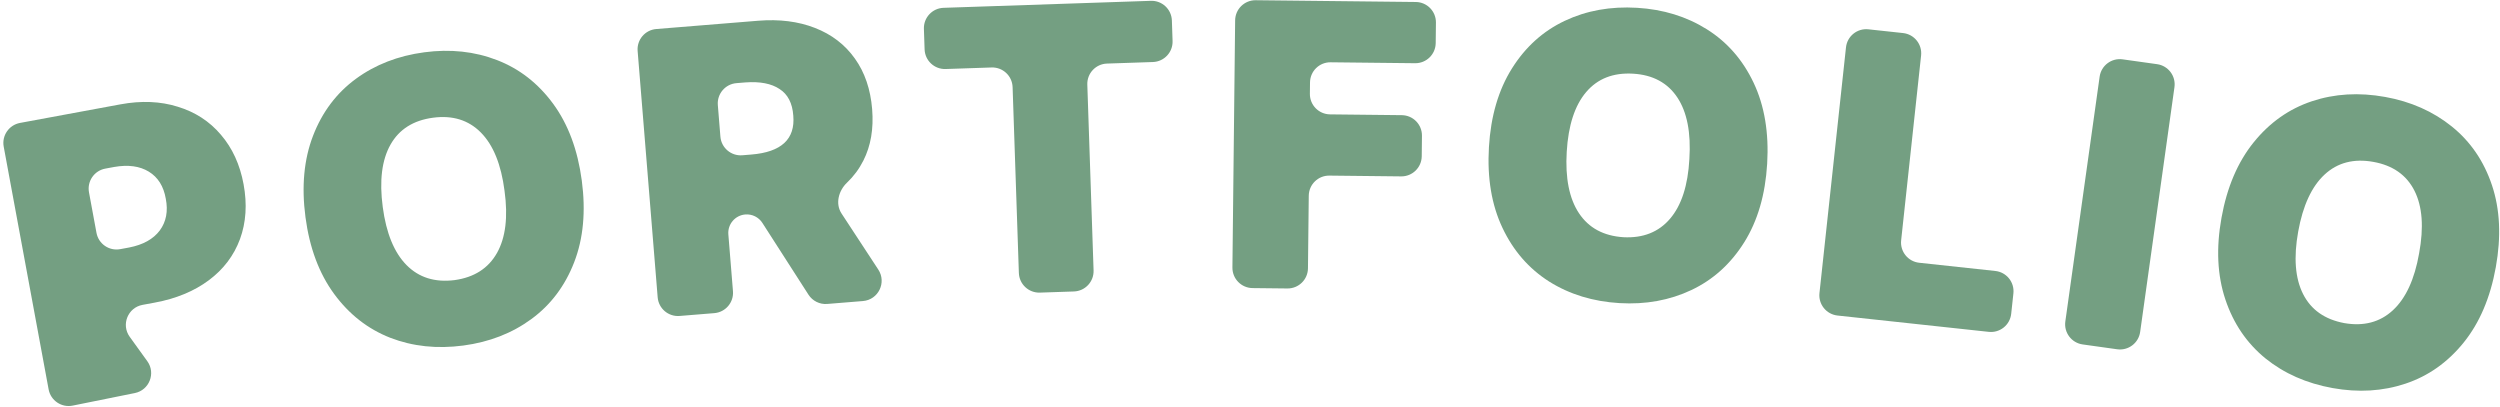 <svg width="614" height="100" viewBox="0 0 614 100" fill="none" xmlns="http://www.w3.org/2000/svg">
<path d="M0.91 36.017C0.407 33.302 2.201 30.693 4.917 30.191L29.576 25.628C34.697 24.68 39.384 24.872 43.636 26.204C47.914 27.498 51.45 29.79 54.244 33.08C57.07 36.364 58.93 40.423 59.824 45.257C60.73 50.154 60.436 54.644 58.94 58.728C57.439 62.78 54.885 66.149 51.277 68.836C47.669 71.523 43.24 73.352 37.991 74.324L35.001 74.877C31.393 75.545 29.709 79.743 31.856 82.719L36.177 88.709C38.303 91.657 36.674 95.816 33.112 96.535L17.846 99.618C15.108 100.171 12.448 98.373 11.94 95.626L0.91 36.017ZM31.712 60.787C35.131 60.121 37.638 58.73 39.233 56.615C40.822 54.467 41.316 51.859 40.715 48.792C40.184 45.746 38.799 43.536 36.559 42.163C34.318 40.79 31.483 40.404 28.052 41.006L25.862 41.411C23.147 41.913 21.353 44.522 21.856 47.237L23.696 57.185C24.199 59.901 26.807 61.695 29.523 61.192L31.712 60.787Z" fill="#749F82"/>
<path d="M142.888 44.346C143.892 51.897 143.27 58.58 141.022 64.396C138.775 70.212 135.272 74.864 130.515 78.354C125.758 81.844 120.185 84.013 113.796 84.863C107.342 85.721 101.363 85.088 95.859 82.963C90.351 80.806 85.752 77.214 82.062 72.188C78.373 67.162 76.028 60.889 75.028 53.371C74.024 45.82 74.646 39.137 76.893 33.321C79.141 27.505 82.644 22.852 87.401 19.363C92.158 15.873 97.763 13.699 104.217 12.841C110.606 11.991 116.553 12.629 122.056 14.754C127.56 16.879 132.157 20.454 135.847 25.48C139.536 30.507 141.883 36.795 142.888 44.346ZM94.002 50.847C94.856 57.269 96.801 62.018 99.837 65.095C102.874 68.172 106.814 69.405 111.658 68.793C116.462 68.122 119.927 65.904 122.054 62.14C124.18 58.377 124.8 53.286 123.914 46.869C123.088 40.411 121.157 35.644 118.121 32.567C115.084 29.49 111.162 28.271 106.354 28.91C101.514 29.554 98.031 31.758 95.904 35.522C93.778 39.285 93.143 44.394 94.002 50.847Z" fill="#749F82"/>
<path d="M156.603 12.517C156.379 9.764 158.429 7.352 161.181 7.128L186.177 5.096C191.4 4.671 196.053 5.256 200.135 6.851C204.248 8.443 207.523 10.953 209.957 14.38C212.388 17.775 213.803 21.922 214.202 26.822C214.592 31.623 213.873 35.83 212.043 39.44C211.017 41.48 209.679 43.284 208.03 44.853C205.946 46.837 205.105 50.03 206.683 52.437L215.713 66.213C217.793 69.386 215.719 73.63 211.936 73.937L203.171 74.65C201.33 74.8 199.557 73.923 198.559 72.369L187.24 54.748C186.333 53.335 184.72 52.538 183.046 52.674C180.543 52.877 178.679 55.071 178.883 57.574L180.016 71.516C180.24 74.269 178.19 76.681 175.438 76.905L166.911 77.599C164.159 77.822 161.746 75.773 161.523 73.02L156.603 12.517ZM184.538 37.954C191.903 37.355 195.334 34.169 194.832 28.396C194.616 25.344 193.492 23.166 191.459 21.861C189.456 20.522 186.669 19.981 183.097 20.239L180.878 20.419C178.126 20.643 176.076 23.056 176.3 25.808L176.93 33.556C177.153 36.308 179.566 38.358 182.318 38.134L184.538 37.954Z" fill="#749F82"/>
<path d="M226.911 7.086C226.818 4.327 228.979 2.014 231.739 1.921L282.648 0.203C285.408 0.11 287.72 2.272 287.814 5.032L287.983 10.068C288.077 12.828 285.915 15.141 283.155 15.234L271.872 15.614C269.112 15.708 266.951 18.02 267.044 20.78L268.583 66.418C268.676 69.178 266.515 71.491 263.755 71.584L255.4 71.866C252.64 71.959 250.327 69.797 250.234 67.037L248.695 21.399C248.602 18.639 246.289 16.477 243.529 16.571L232.246 16.951C229.487 17.044 227.174 14.883 227.081 12.123L226.911 7.086Z" fill="#749F82"/>
<path d="M303.351 5C303.382 2.238 305.645 0.025 308.406 0.055L347.72 0.488C350.481 0.519 352.695 2.782 352.665 5.543L352.609 10.582C352.579 13.343 350.316 15.557 347.554 15.526L326.794 15.298C324.033 15.267 321.77 17.481 321.739 20.242L321.708 23.035C321.678 25.796 323.892 28.059 326.653 28.09L344.289 28.284C347.05 28.315 349.264 30.578 349.233 33.339L349.178 38.378C349.147 41.139 346.884 43.353 344.123 43.322L326.487 43.128C323.726 43.098 321.463 45.311 321.432 48.073L321.236 65.904C321.206 68.665 318.943 70.879 316.181 70.848L307.627 70.754C304.866 70.724 302.652 68.46 302.682 65.699L303.351 5Z" fill="#749F82"/>
<path d="M434.017 40.209C433.564 47.812 431.681 54.255 428.367 59.536C425.052 64.817 420.728 68.718 415.393 71.237C410.058 73.757 404.174 74.825 397.74 74.443C391.241 74.056 385.492 72.295 380.494 69.161C375.497 65.994 371.667 61.592 369.002 55.955C366.337 50.318 365.23 43.714 365.681 36.143C366.133 28.539 368.017 22.096 371.331 16.815C374.645 11.534 378.97 7.634 384.305 5.114C389.64 2.594 395.556 1.528 402.055 1.915C408.489 2.297 414.205 4.056 419.204 7.191C424.202 10.325 428.034 14.711 430.699 20.348C433.363 25.985 434.469 32.605 434.017 40.209ZM384.788 37.279C384.403 43.746 385.408 48.779 387.802 52.378C390.197 55.977 393.83 57.938 398.703 58.26C403.546 58.516 407.37 56.999 410.175 53.709C412.979 50.419 414.558 45.54 414.91 39.072C415.329 32.575 414.342 27.527 411.947 23.928C409.552 20.329 405.934 18.385 401.092 18.097C396.218 17.807 392.379 19.307 389.574 22.596C386.77 25.886 385.174 30.781 384.788 37.279Z" fill="#749F82"/>
<path d="M453.374 11.634C453.67 8.888 456.136 6.903 458.882 7.199L467.387 8.117C470.133 8.414 472.118 10.879 471.822 13.625L466.922 59.025C466.625 61.771 468.611 64.237 471.356 64.533L490.056 66.551C492.802 66.847 494.787 69.313 494.491 72.059L493.95 77.069C493.654 79.814 491.188 81.8 488.443 81.504L451.295 77.494C448.549 77.198 446.564 74.732 446.86 71.987L453.374 11.634Z" fill="#749F82"/>
<path d="M525.622 81.523C525.238 84.258 522.711 86.165 519.976 85.781L511.504 84.594C508.769 84.211 506.863 81.683 507.246 78.948L515.671 18.833C516.054 16.098 518.582 14.192 521.316 14.575L529.788 15.762C532.523 16.145 534.429 18.673 534.046 21.408L525.622 81.523Z" fill="#749F82"/>
<path d="M612.971 65.619C611.62 73.116 608.986 79.289 605.069 84.14C601.152 88.991 596.395 92.351 590.799 94.22C585.203 96.09 579.234 96.453 572.89 95.31C566.483 94.155 560.984 91.725 556.392 88.02C551.807 84.283 548.525 79.458 546.548 73.544C544.57 67.631 544.254 60.943 545.599 53.478C546.95 45.982 549.584 39.808 553.502 34.957C557.419 30.106 562.175 26.746 567.771 24.877C573.367 23.008 579.369 22.651 585.776 23.805C592.119 24.948 597.587 27.372 602.178 31.077C606.77 34.782 610.054 39.592 612.031 45.505C614.009 51.418 614.322 58.123 612.971 65.619ZM564.437 56.873C563.288 63.248 563.689 68.364 565.64 72.222C567.591 76.08 570.966 78.458 575.766 79.356C580.545 80.184 584.522 79.131 587.696 76.197C590.871 73.263 593.017 68.606 594.134 62.225C595.321 55.823 594.939 50.694 592.988 46.836C591.037 42.978 587.675 40.619 582.901 39.759C578.096 38.893 574.106 39.927 570.931 42.861C567.756 45.795 565.591 50.466 564.437 56.873Z" fill="#749F82"/>
</svg>
